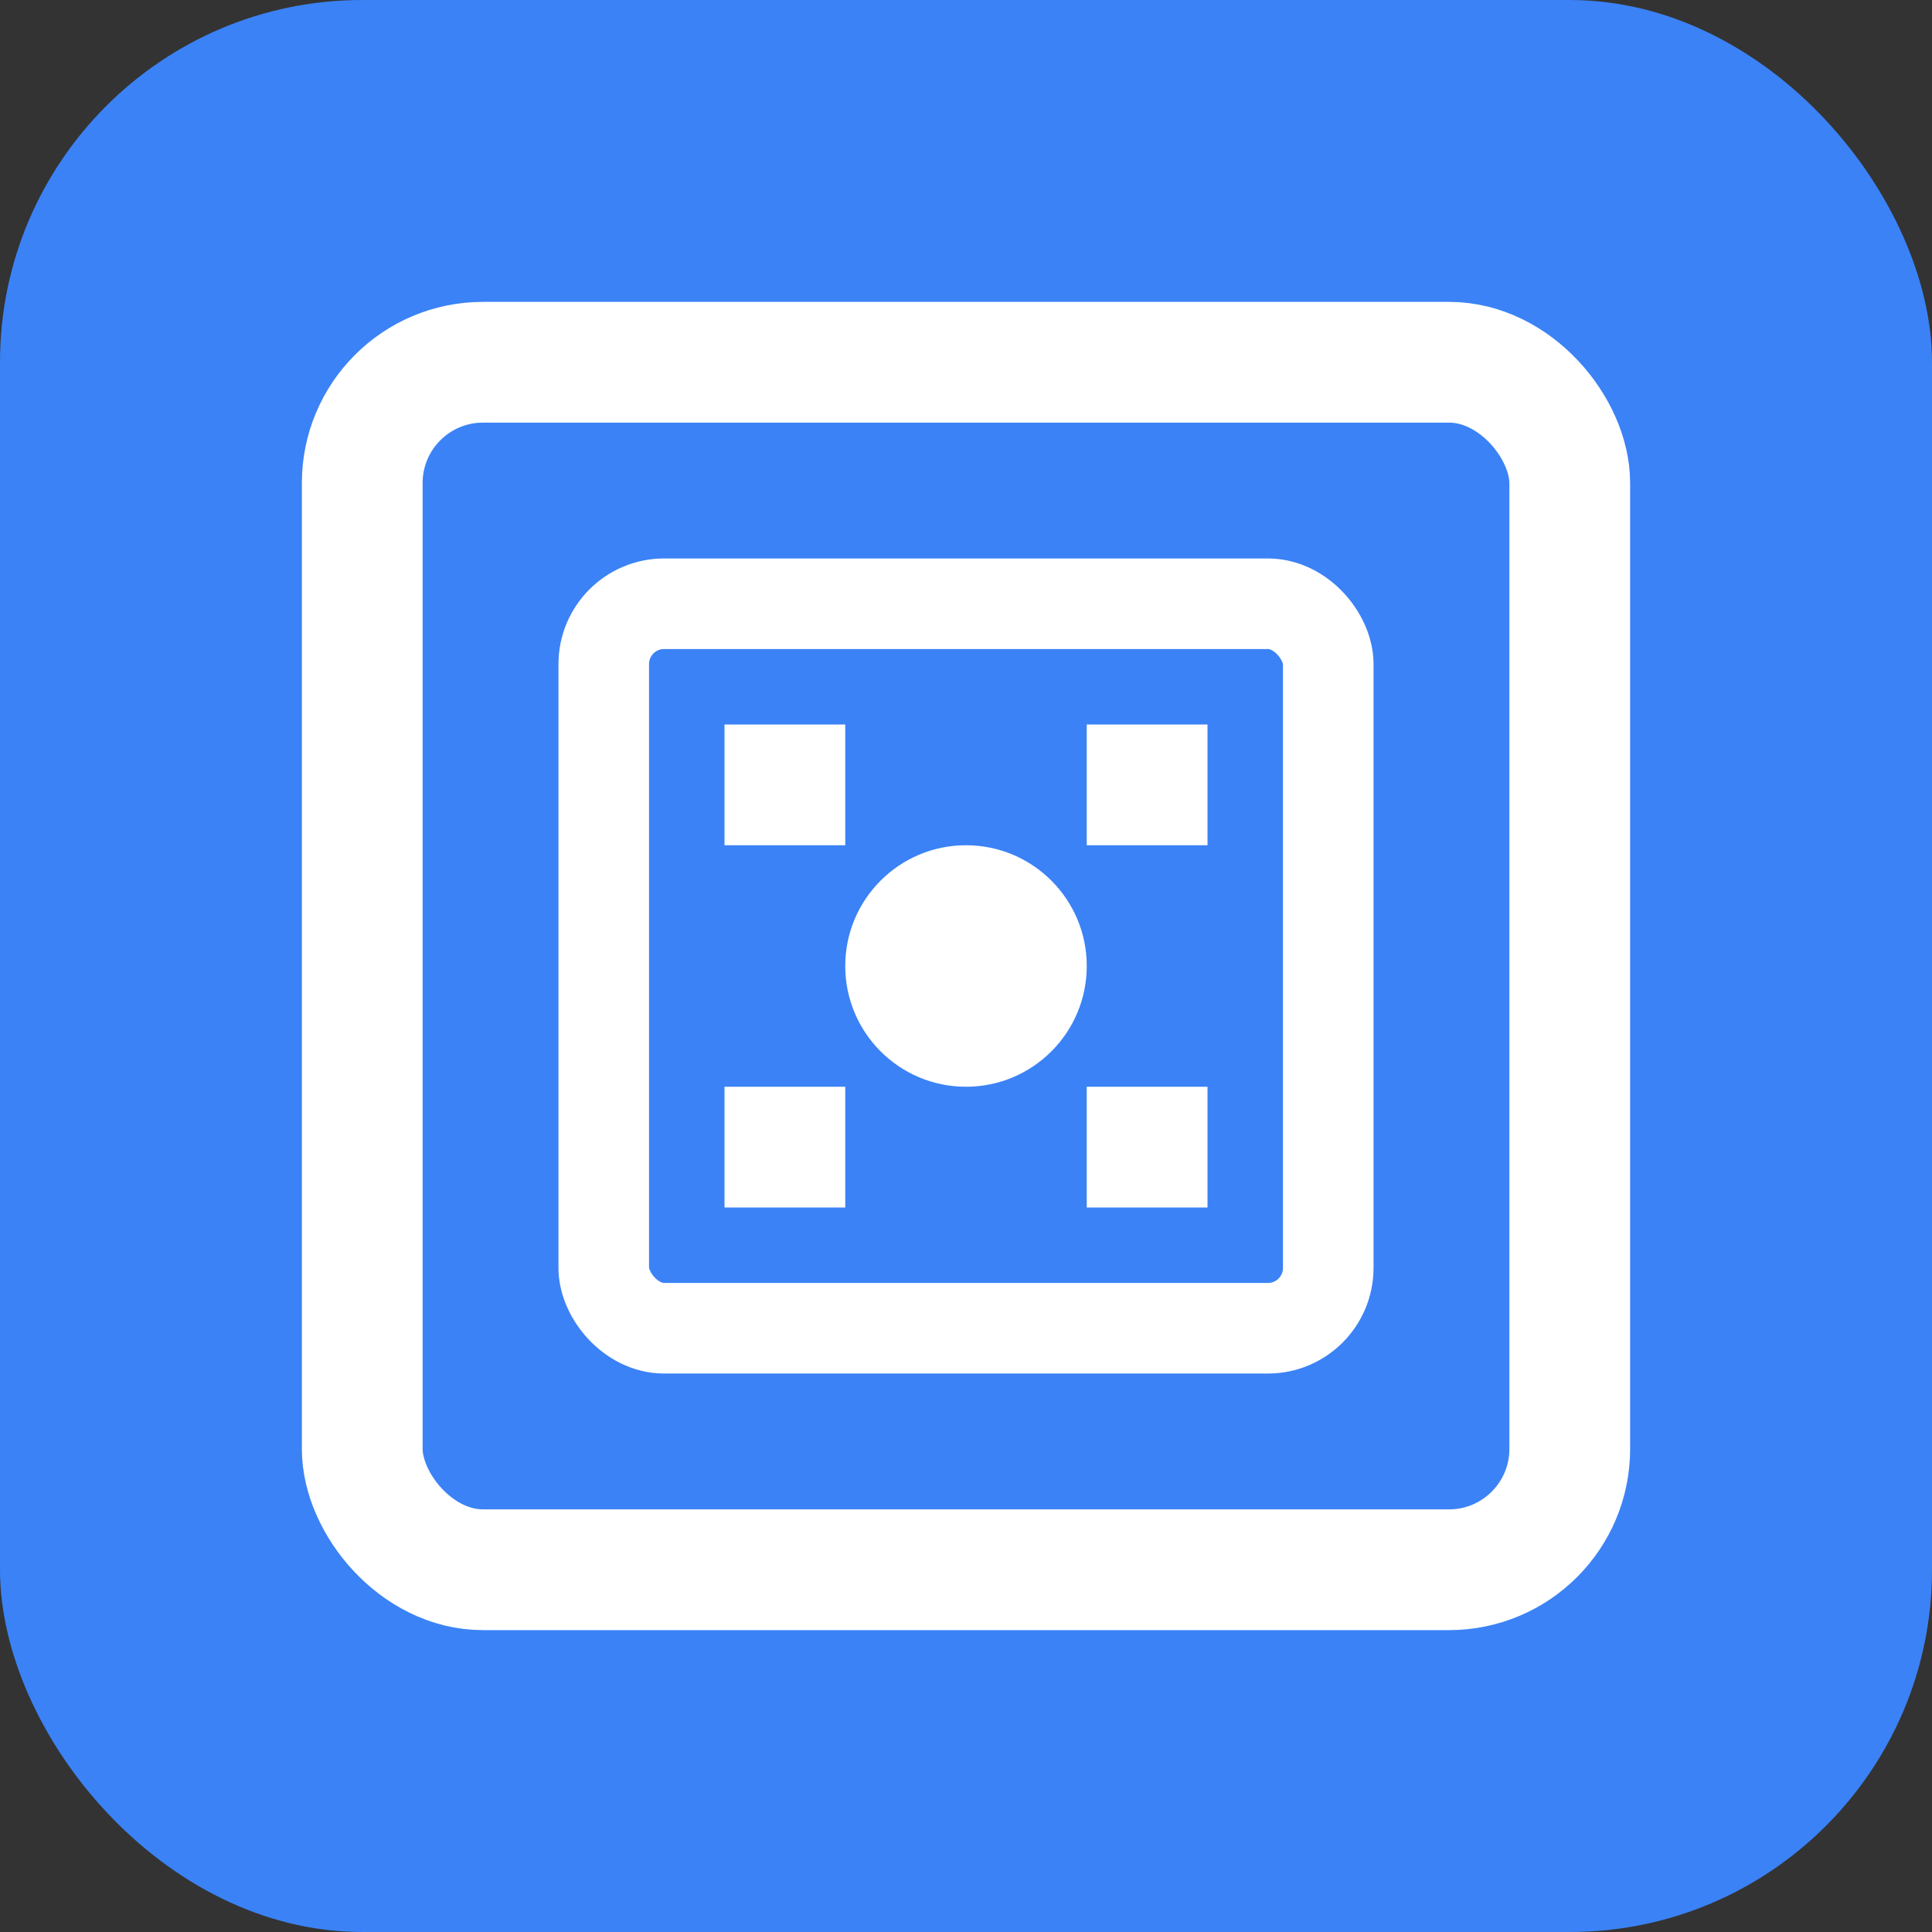 <svg width="32" height="32" viewBox="0 0 32 32" fill="none" xmlns="http://www.w3.org/2000/svg">
  <rect x="0" y="0" width="32" height="32" fill="#333333" stroke="none"/>
  <rect width="32" height="32" rx="6" fill="#3b82f6"/>
  <rect x="6" y="6" width="20" height="20" rx="2" stroke="white" stroke-width="2" fill="none"/>
  <rect x="10" y="10" width="12" height="12" rx="1" stroke="white" stroke-width="1.5" fill="none"/>
  <circle cx="16" cy="16" r="2" fill="white"/>
  <rect x="12" y="12" width="2" height="2" fill="white"/>
  <rect x="18" y="12" width="2" height="2" fill="white"/>
  <rect x="12" y="18" width="2" height="2" fill="white"/>
  <rect x="18" y="18" width="2" height="2" fill="white"/>
</svg>
